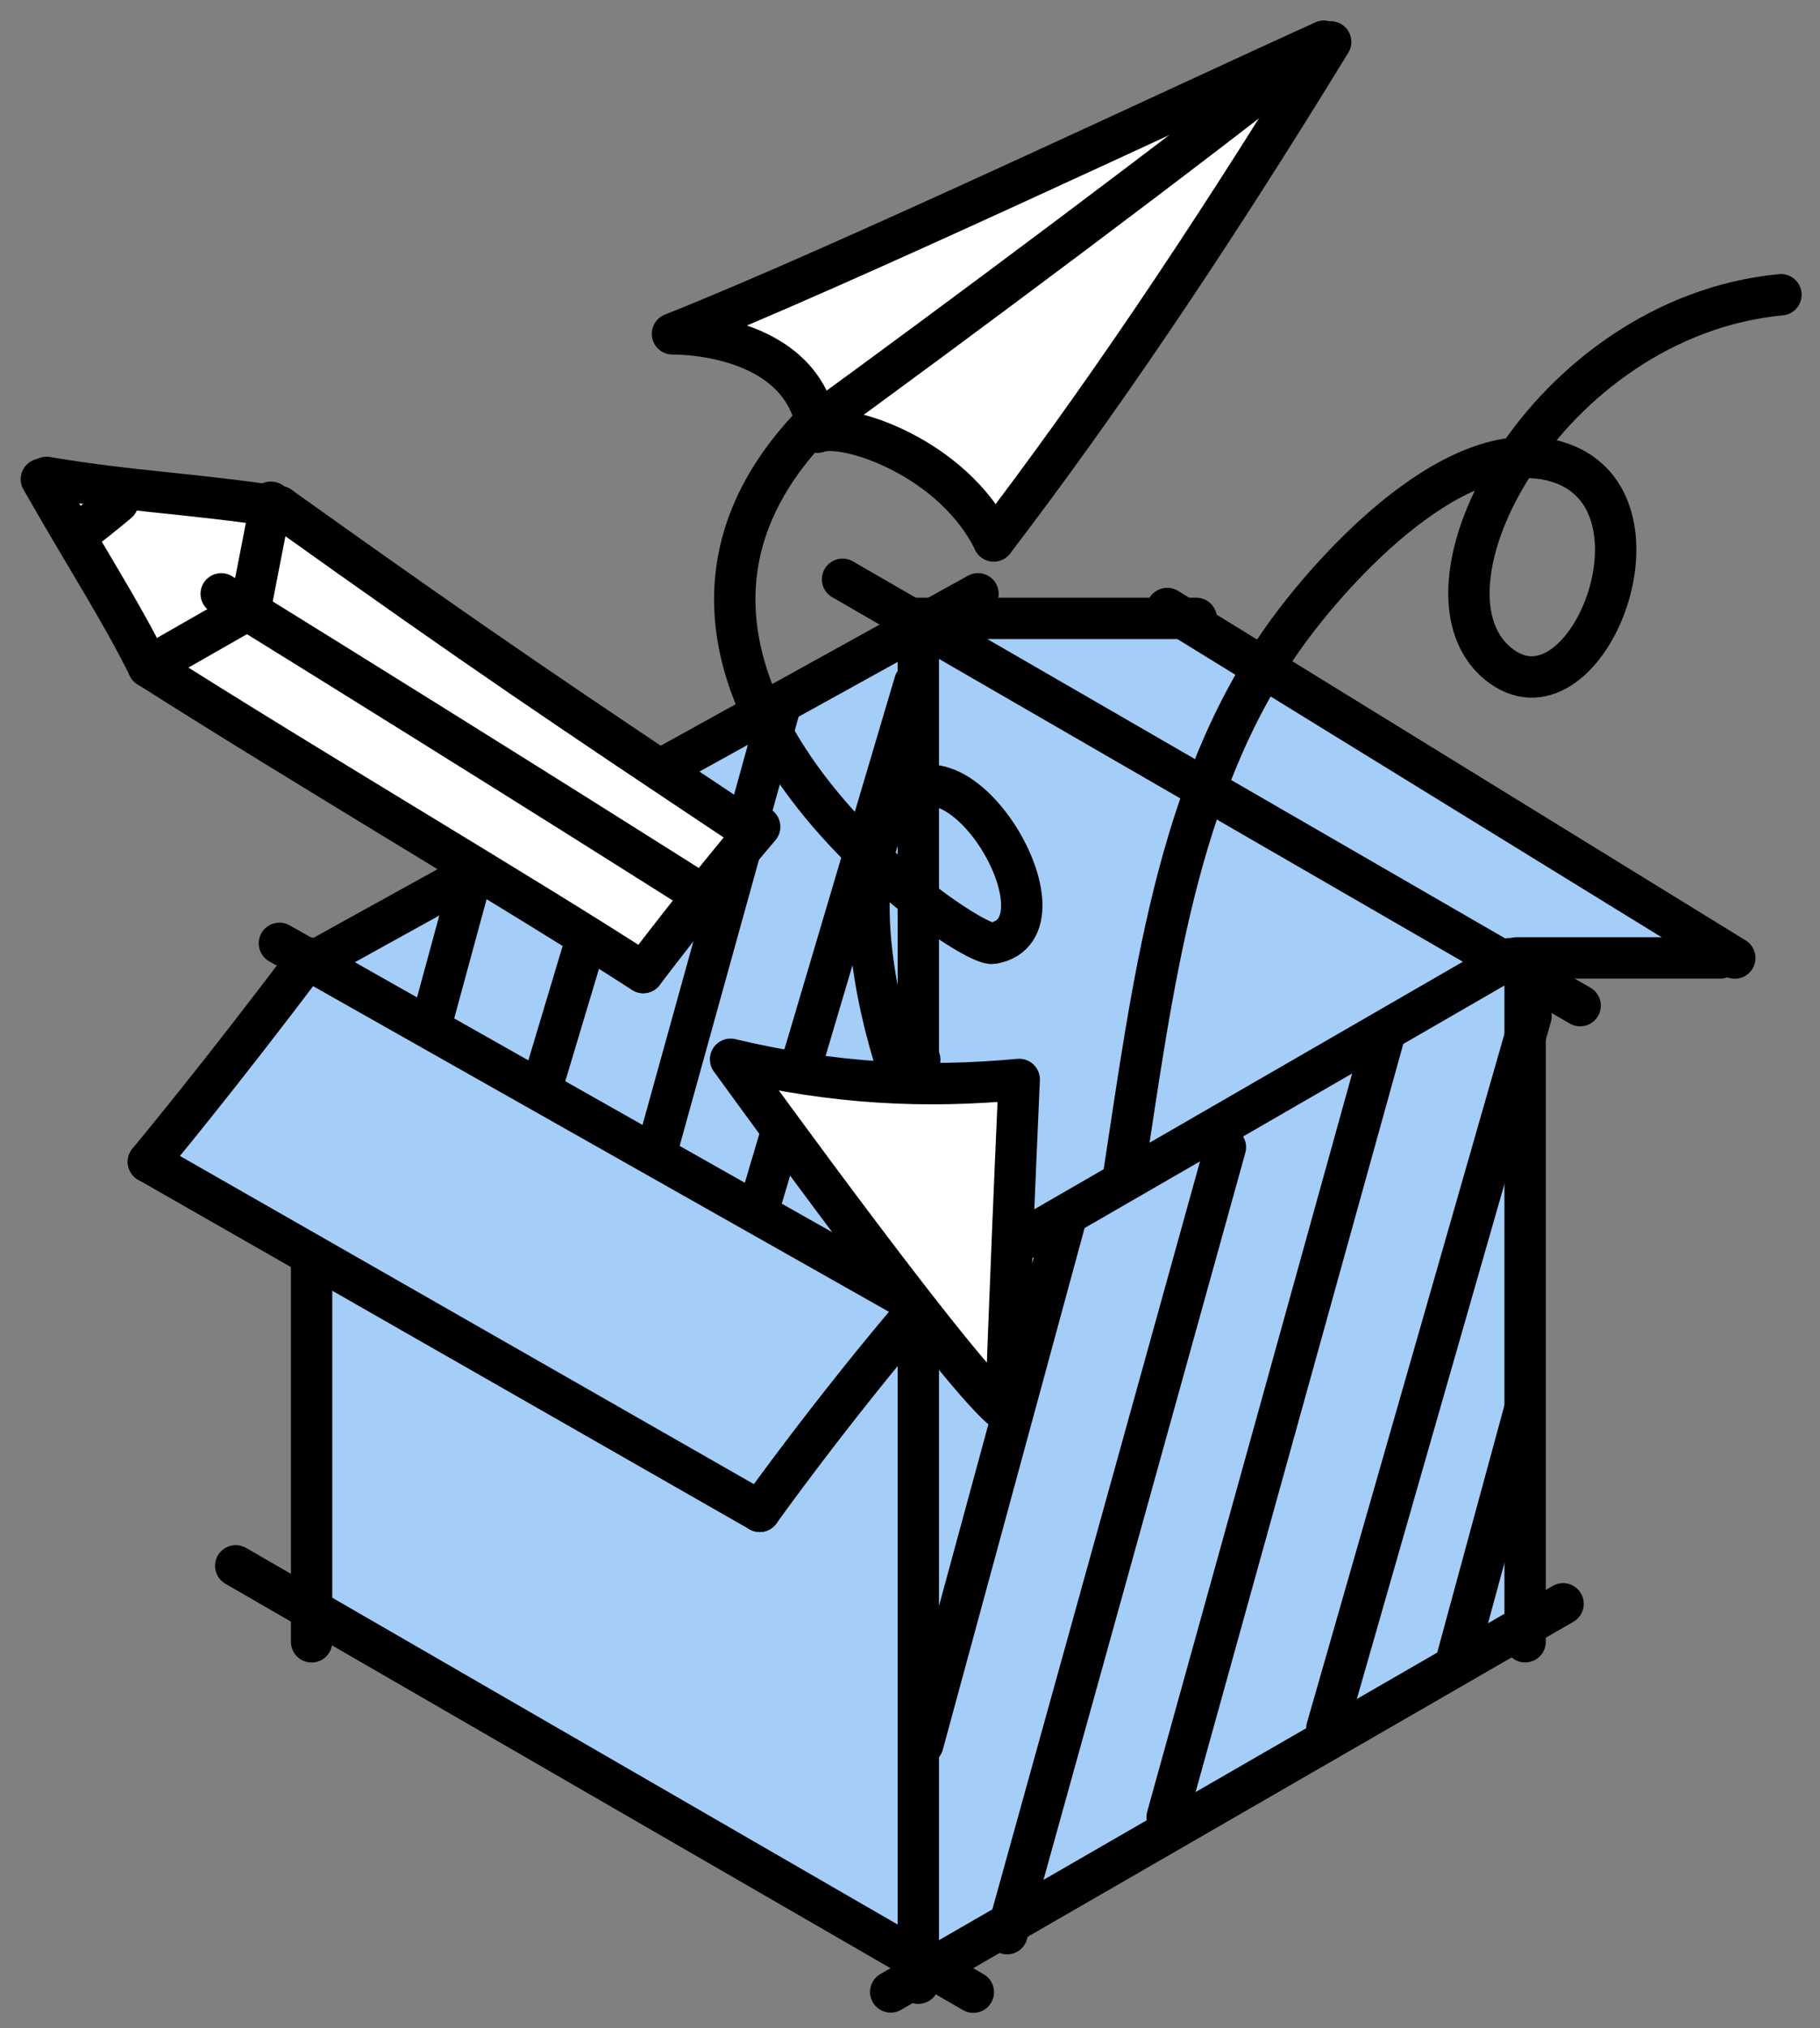 <?xml version="1.0" encoding="UTF-8"?>
<svg fill="none" viewBox="0 0 44 49" xmlns="http://www.w3.org/2000/svg">
<rect x="0" y="0" width="44" height="49" fill="#808080" stroke="none"/>
<path d="m22.588 47.607-15.056-8.856v-8.216l-3.593-2.463 3.593-4.906 14.669-8.251h6.368l13.371 8.251-5.278 0.332 0.352 15.834-14.426 8.276z" fill="#A4CDF8"/>
<path d="m22.201 15.402v32.514" stroke="#000" stroke-linecap="round" stroke-linejoin="round"/>
<path d="m36.871 23.164v16.502" stroke="#000" stroke-linecap="round" stroke-linejoin="round"/>
<path d="m7.533 39.668v-9.133" stroke="#000" stroke-linecap="round" stroke-linejoin="round"/>
<path d="m6.755 22.792 16.186 9.148m-19.352-3.87 14.778 8.445" stroke="#000" stroke-linecap="round" stroke-linejoin="round"/>
<path d="m20.369 13.996 17.832 10.301" stroke="#000" stroke-linecap="round" stroke-linejoin="round"/>
<path d="m28.218 14.702 13.722 8.445" stroke="#000" stroke-linecap="round" stroke-linejoin="round"/>
<path d="m5.699 37.832 17.832 10.301" stroke="#000" stroke-linecap="round" stroke-linejoin="round"/>
<path d="m7.533 23.255 16.111-8.908" stroke="#000" stroke-linecap="round" stroke-linejoin="round"/>
<path d="m22.201 31.414 14.292-8.251" stroke="#000" stroke-linecap="round" stroke-linejoin="round"/>
<path d="m21.534 48.127 16.255-9.377" stroke="#000" stroke-linecap="round" stroke-linejoin="round"/>
<path d="m25.755 29.478-3.445 12.667m7.315-14.426-5.278 19m12.667-22.167-4.936 17.209m1.417-16.857-5.278 19m7.027-3.903 1.618-5.949" stroke="#000" stroke-linecap="round" stroke-linejoin="round"/>
<path d="m11.329 21.42-0.852 3.132m4.722-5.278-2.111 7.037m9.026-9.818-3.748 12.632m0.474-11.998-2.937 10.59m4.926 2.815 1.407-4.926" stroke="#000" stroke-linecap="round" stroke-linejoin="round"/>
<path d="m18.366 36.515s1.759-2.463 3.87-4.926m-18.649-3.519s1.759-2.111 3.87-4.926" stroke="#000" stroke-linecap="round" stroke-linejoin="round"/>
<path d="m36.662 23.144h4.926" stroke="#000" stroke-linecap="round" stroke-linejoin="round"/>
<path d="m21.978 14.941h6.943" stroke="#000" stroke-linecap="round" stroke-linejoin="round"/>
<path d="m3.588 15.754-2.111-4.222c1.642 0.234 4.996 0.704 5.278 0.704 0.281 0 7.858 5.161 11.611 7.741l-3.167 3.519-11.611-7.741z" fill="#fff"/>
<path d="m19.773 9.773c-0.281-0.844-2.111-1.759-2.815-1.759l15.13-6.685-8.033 11.526c8e-4 0.061-0.025 0.085-0.059 0.085l0.059-0.085c-0.002-0.15-0.165-0.524-0.763-1.322-1.056-1.407-3.167-0.704-3.519-1.759z" fill="#fff"/>
<path d="m27.162 28.422c0.704-4.574 1.271-9.357 3.87-13.019 1.205-1.698 4.245-5.047 6.685-4.222 2.815 0.951 0.646 6.392-1.407 4.926-2.463-1.759 1.056-8.445 6.746-8.986" stroke="#000" stroke-linecap="round" stroke-linejoin="round"/>
<path d="m3.588 16.109c3.87 2.463 9.137 5.557 11.963 7.389" stroke="#000" stroke-linecap="round" stroke-linejoin="round"/>
<path d="M3.588 16.107C2.885 14.7 2.181 13.644 1 11.578" stroke="#000" stroke-linecap="round" stroke-linejoin="round"/>
<path d="m1.125 11.535c2.111 0.352 3.167 0.352 5.63 0.704" stroke="#000" stroke-linecap="round" stroke-linejoin="round"/>
<path d="m6.754 12.238c4.926 3.519 7.037 4.926 11.259 7.741" stroke="#000" stroke-linecap="round" stroke-linejoin="round"/>
<path d="m15.551 23.495s1.548-2.038 2.815-3.519" stroke="#000" stroke-linecap="round" stroke-linejoin="round"/>
<path d="m1.926 12.873c0.316-0.24 0.621-0.487 0.925-0.74" stroke="#000" stroke-linecap="round" stroke-linejoin="round"/>
<path d="m3.588 16.107 2.463-1.407 0.5-2.566" stroke="#000" stroke-linecap="round" stroke-linejoin="round"/>
<path d="m5.348 14.348c7.389 4.574 11.583 7.24 11.583 7.24" stroke="#000" stroke-linecap="round" stroke-linejoin="round"/>
<path d="m19.6 10.338c3.379-2.458 9.192-6.782 12.401-9.339" stroke="#000" stroke-linecap="round" stroke-linejoin="round"/>
<path d="m24.024 13.068c2.418-3.162 5.093-7.068 8.146-12.056" stroke="#000" stroke-linecap="round" stroke-linejoin="round"/>
<path d="m19.769 10.439c0.691-0.25 3.278 0.628 4.255 2.628" stroke="#000" stroke-linecap="round" stroke-linejoin="round"/>
<path d="m19.769 10.438c-0.325-2.442-3.511-2.372-3.511-2.372 4.046-1.604 12.394-5.556 15.742-7.067" stroke="#000" stroke-linecap="round" stroke-linejoin="round"/>
<path d="m19.775 10.125c-6.102 6.102 3.564 12.777 4.222 12.667 2.111-0.352-1.056-5.63-2.463-3.167-1.407 2.111 0.211 8.022 2.463 10.556" stroke="#000" stroke-linecap="round" stroke-linejoin="round"/>
<path d="m17.663 25.594c2.531 0.6 4.696 0.696 6.977 0.487-0.259 5.854-0.319 8.024-0.327 8.019-0.908-0.569-6.252-7.959-6.651-8.506z" fill="#fff" stroke="#000" stroke-linecap="round" stroke-linejoin="round"/>
</svg>
